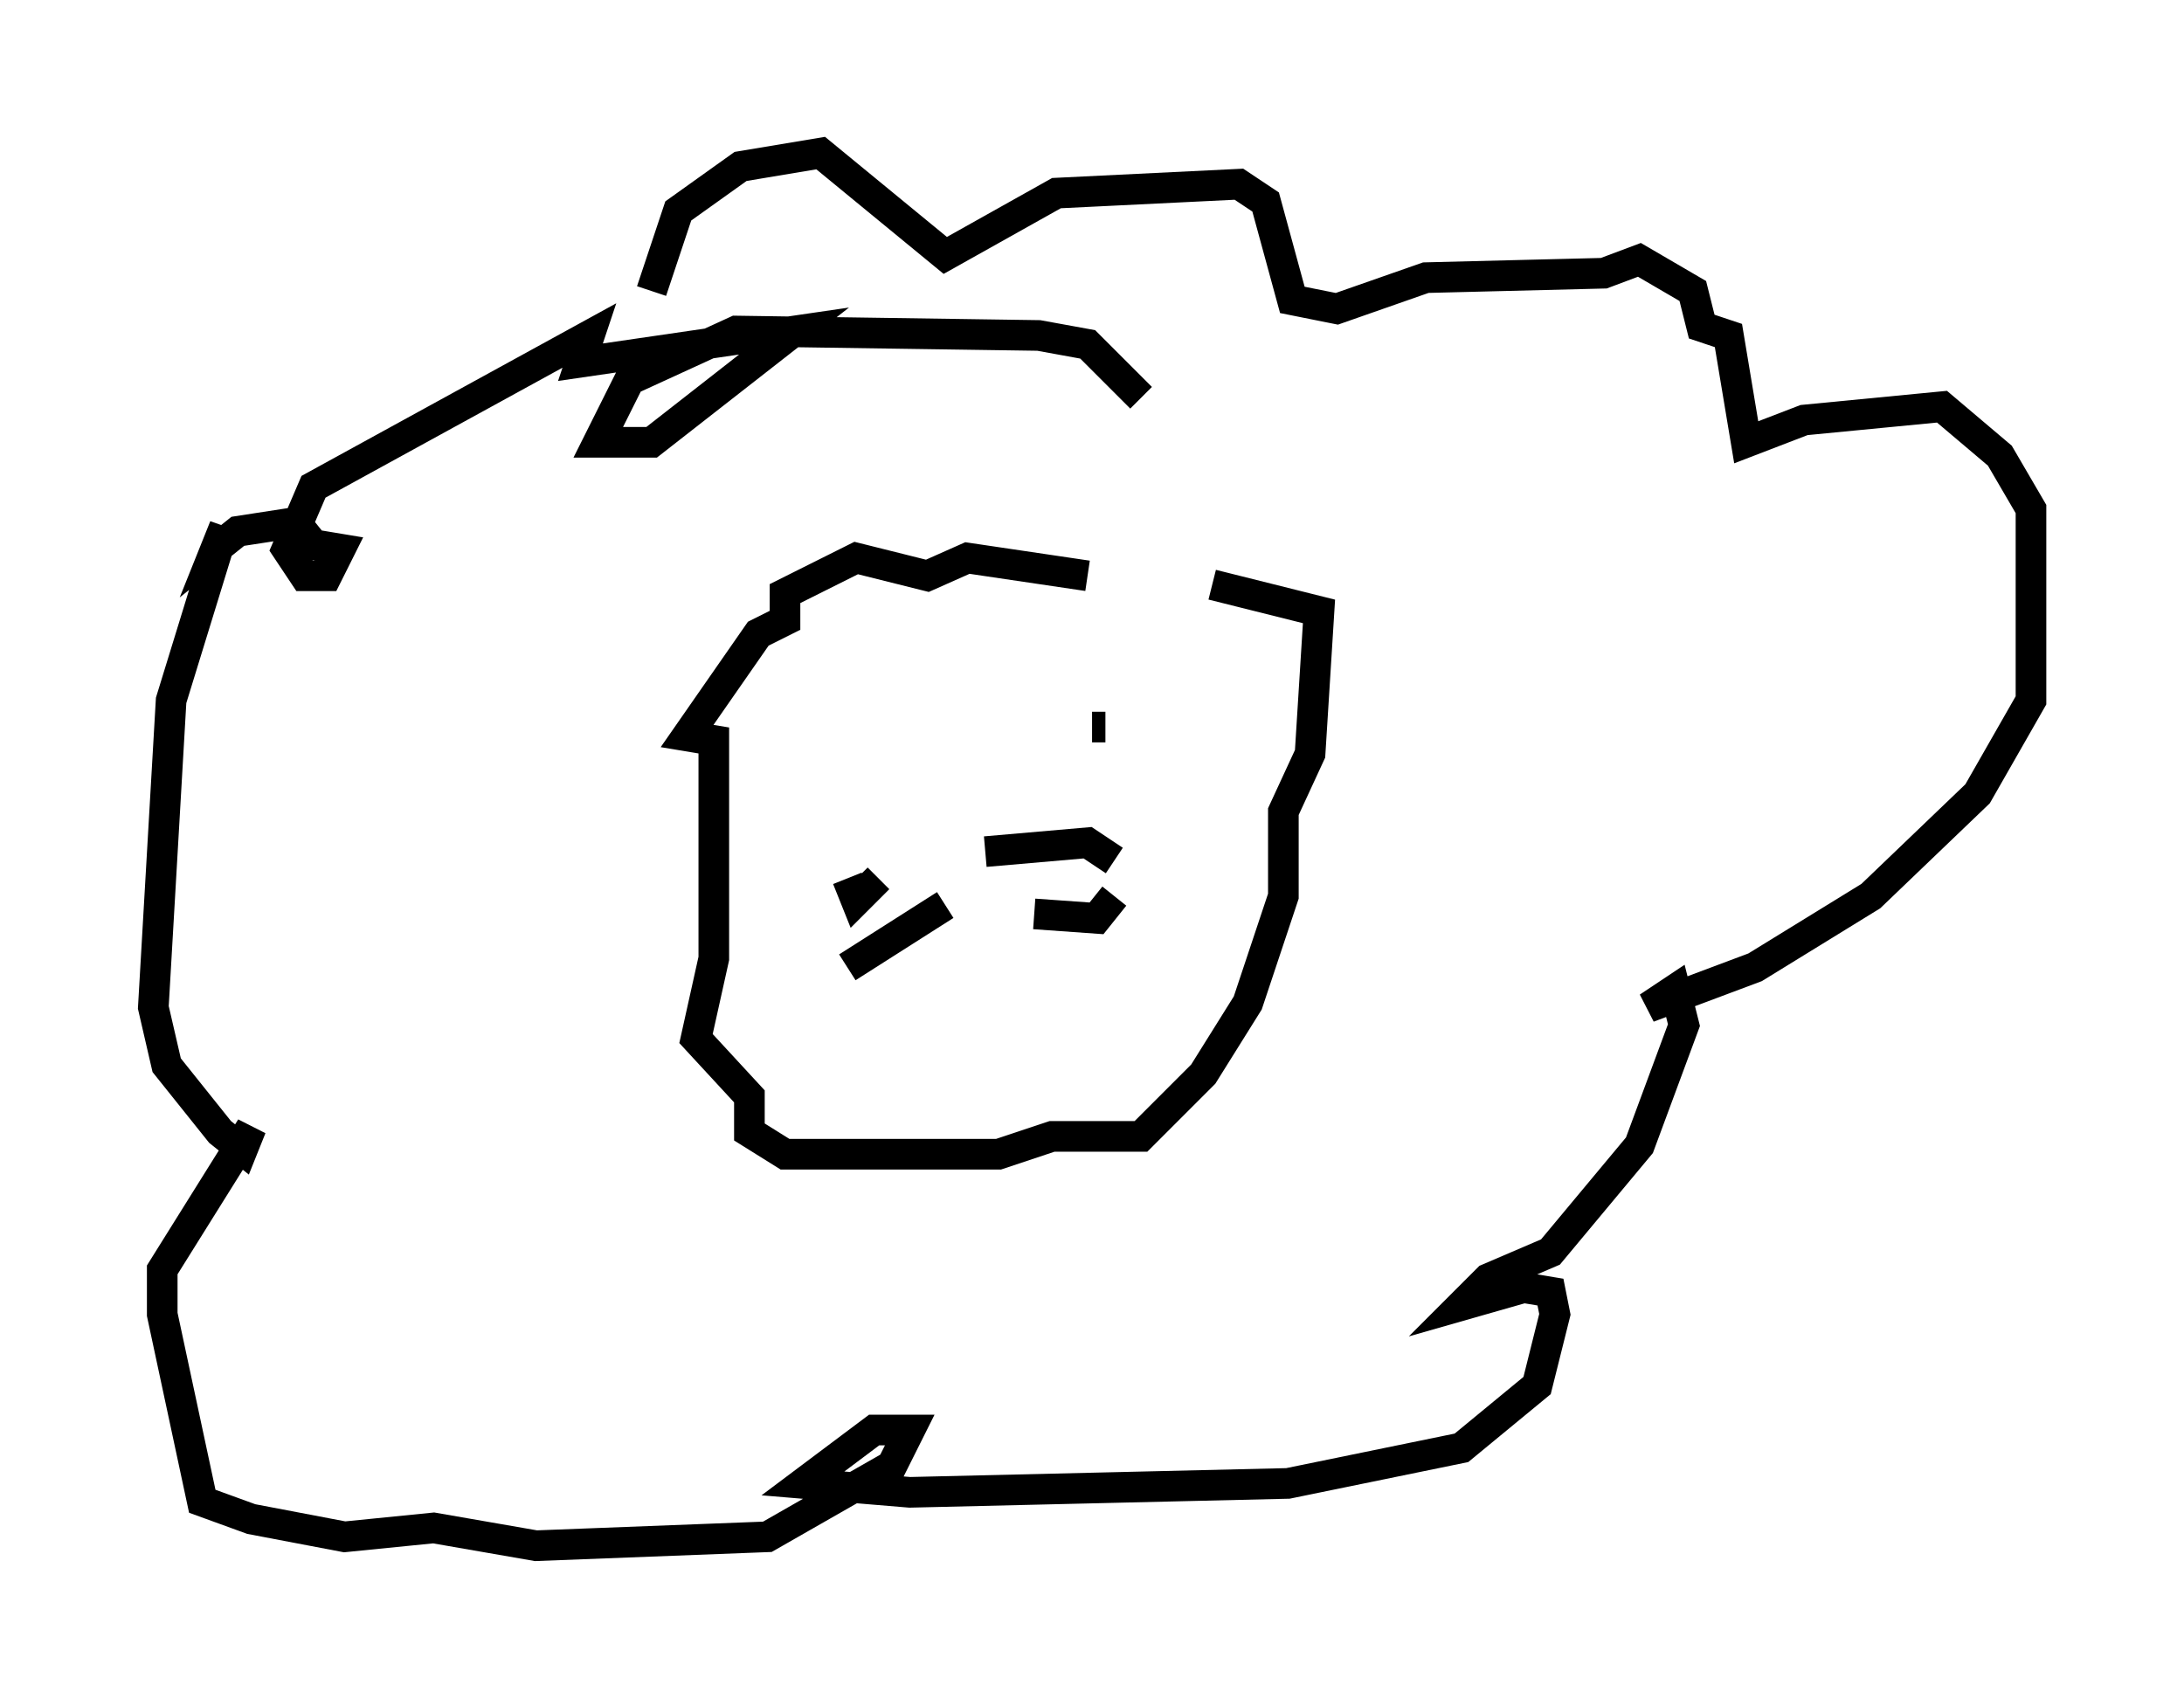 <?xml version="1.0" encoding="utf-8" ?>
<svg baseProfile="full" height="55.464" version="1.1" width="71.296" xmlns="http://www.w3.org/2000/svg" xmlns:ev="http://www.w3.org/2001/xml-events" xmlns:xlink="http://www.w3.org/1999/xlink"><defs /><rect fill="white" height="55.464" width="71.296" x="0" y="0" /><path d="M39.57, 18.218 m-4.067, 0.581 l-3.922, -0.581 -1.307, 0.581 l-2.324, -0.581 -2.324, 1.162 l0.0, 0.872 -0.872, 0.436 l-2.324, 3.341 0.872, 0.145 l0.0, 7.117 -0.581, 2.615 l1.743, 1.888 0.0, 1.162 l1.162, 0.726 6.972, 0.0 l1.743, -0.581 2.905, 0.0 l2.034, -2.034 1.453, -2.324 l1.162, -3.486 0.0, -2.76 l0.872, -1.888 0.291, -4.648 l-3.486, -0.872 m-11.911, 9.587 l0.291, 0.726 0.726, -0.726 m-1.017, 2.905 l3.196, -2.034 m5.52, -0.291 l-0.581, 0.726 -2.034, -0.145 m2.615, -1.743 l-0.872, -0.581 -3.341, 0.291 m-1.743, -2.905 l0.0, 0.0 m-1.307, -1.162 l0.0, 0.0 m6.972, 0.0 l-0.436, 0.0 m-14.38, -14.235 l0.872, -2.615 2.034, -1.453 l2.615, -0.436 4.067, 3.341 l3.631, -2.034 5.955, -0.291 l0.872, 0.581 0.872, 3.196 l1.453, 0.291 2.905, -1.017 l5.81, -0.145 1.162, -0.436 l1.743, 1.017 0.291, 1.162 l0.872, 0.291 0.581, 3.486 l1.888, -0.726 4.503, -0.436 l1.888, 1.598 1.017, 1.743 l0.0, 6.246 -1.743, 3.05 l-3.486, 3.341 -3.777, 2.324 l-3.486, 1.307 0.872, -0.581 l0.291, 1.162 -1.453, 3.922 l-2.905, 3.486 -2.034, 0.872 l-0.872, 0.872 2.034, -0.581 l0.872, 0.145 0.145, 0.726 l-0.581, 2.324 -2.469, 2.034 l-5.665, 1.162 -12.346, 0.291 l-3.486, -0.291 2.324, -1.743 l1.162, 0.0 -0.581, 1.162 l-4.067, 2.324 -7.553, 0.291 l-3.341, -0.581 -2.905, 0.291 l-3.05, -0.581 -1.598, -0.581 l-1.307, -6.101 0.0, -1.453 l2.905, -4.648 -0.291, 0.726 l-0.726, -0.581 -1.743, -2.179 l-0.436, -1.888 0.581, -10.022 l1.743, -5.665 -0.291, 0.726 l0.726, -0.581 1.888, -0.291 l0.581, 0.726 0.872, 0.145 l-0.436, 0.872 -0.726, 0.0 l-0.581, -0.872 0.872, -2.034 l9.006, -4.939 -0.291, 0.872 l6.972, -1.017 -4.648, 3.631 l-1.743, 0.0 1.017, -2.034 l3.486, -1.598 9.877, 0.145 l1.598, 0.291 1.743, 1.743 " fill="none" stroke="black" stroke-width="1" /></svg>